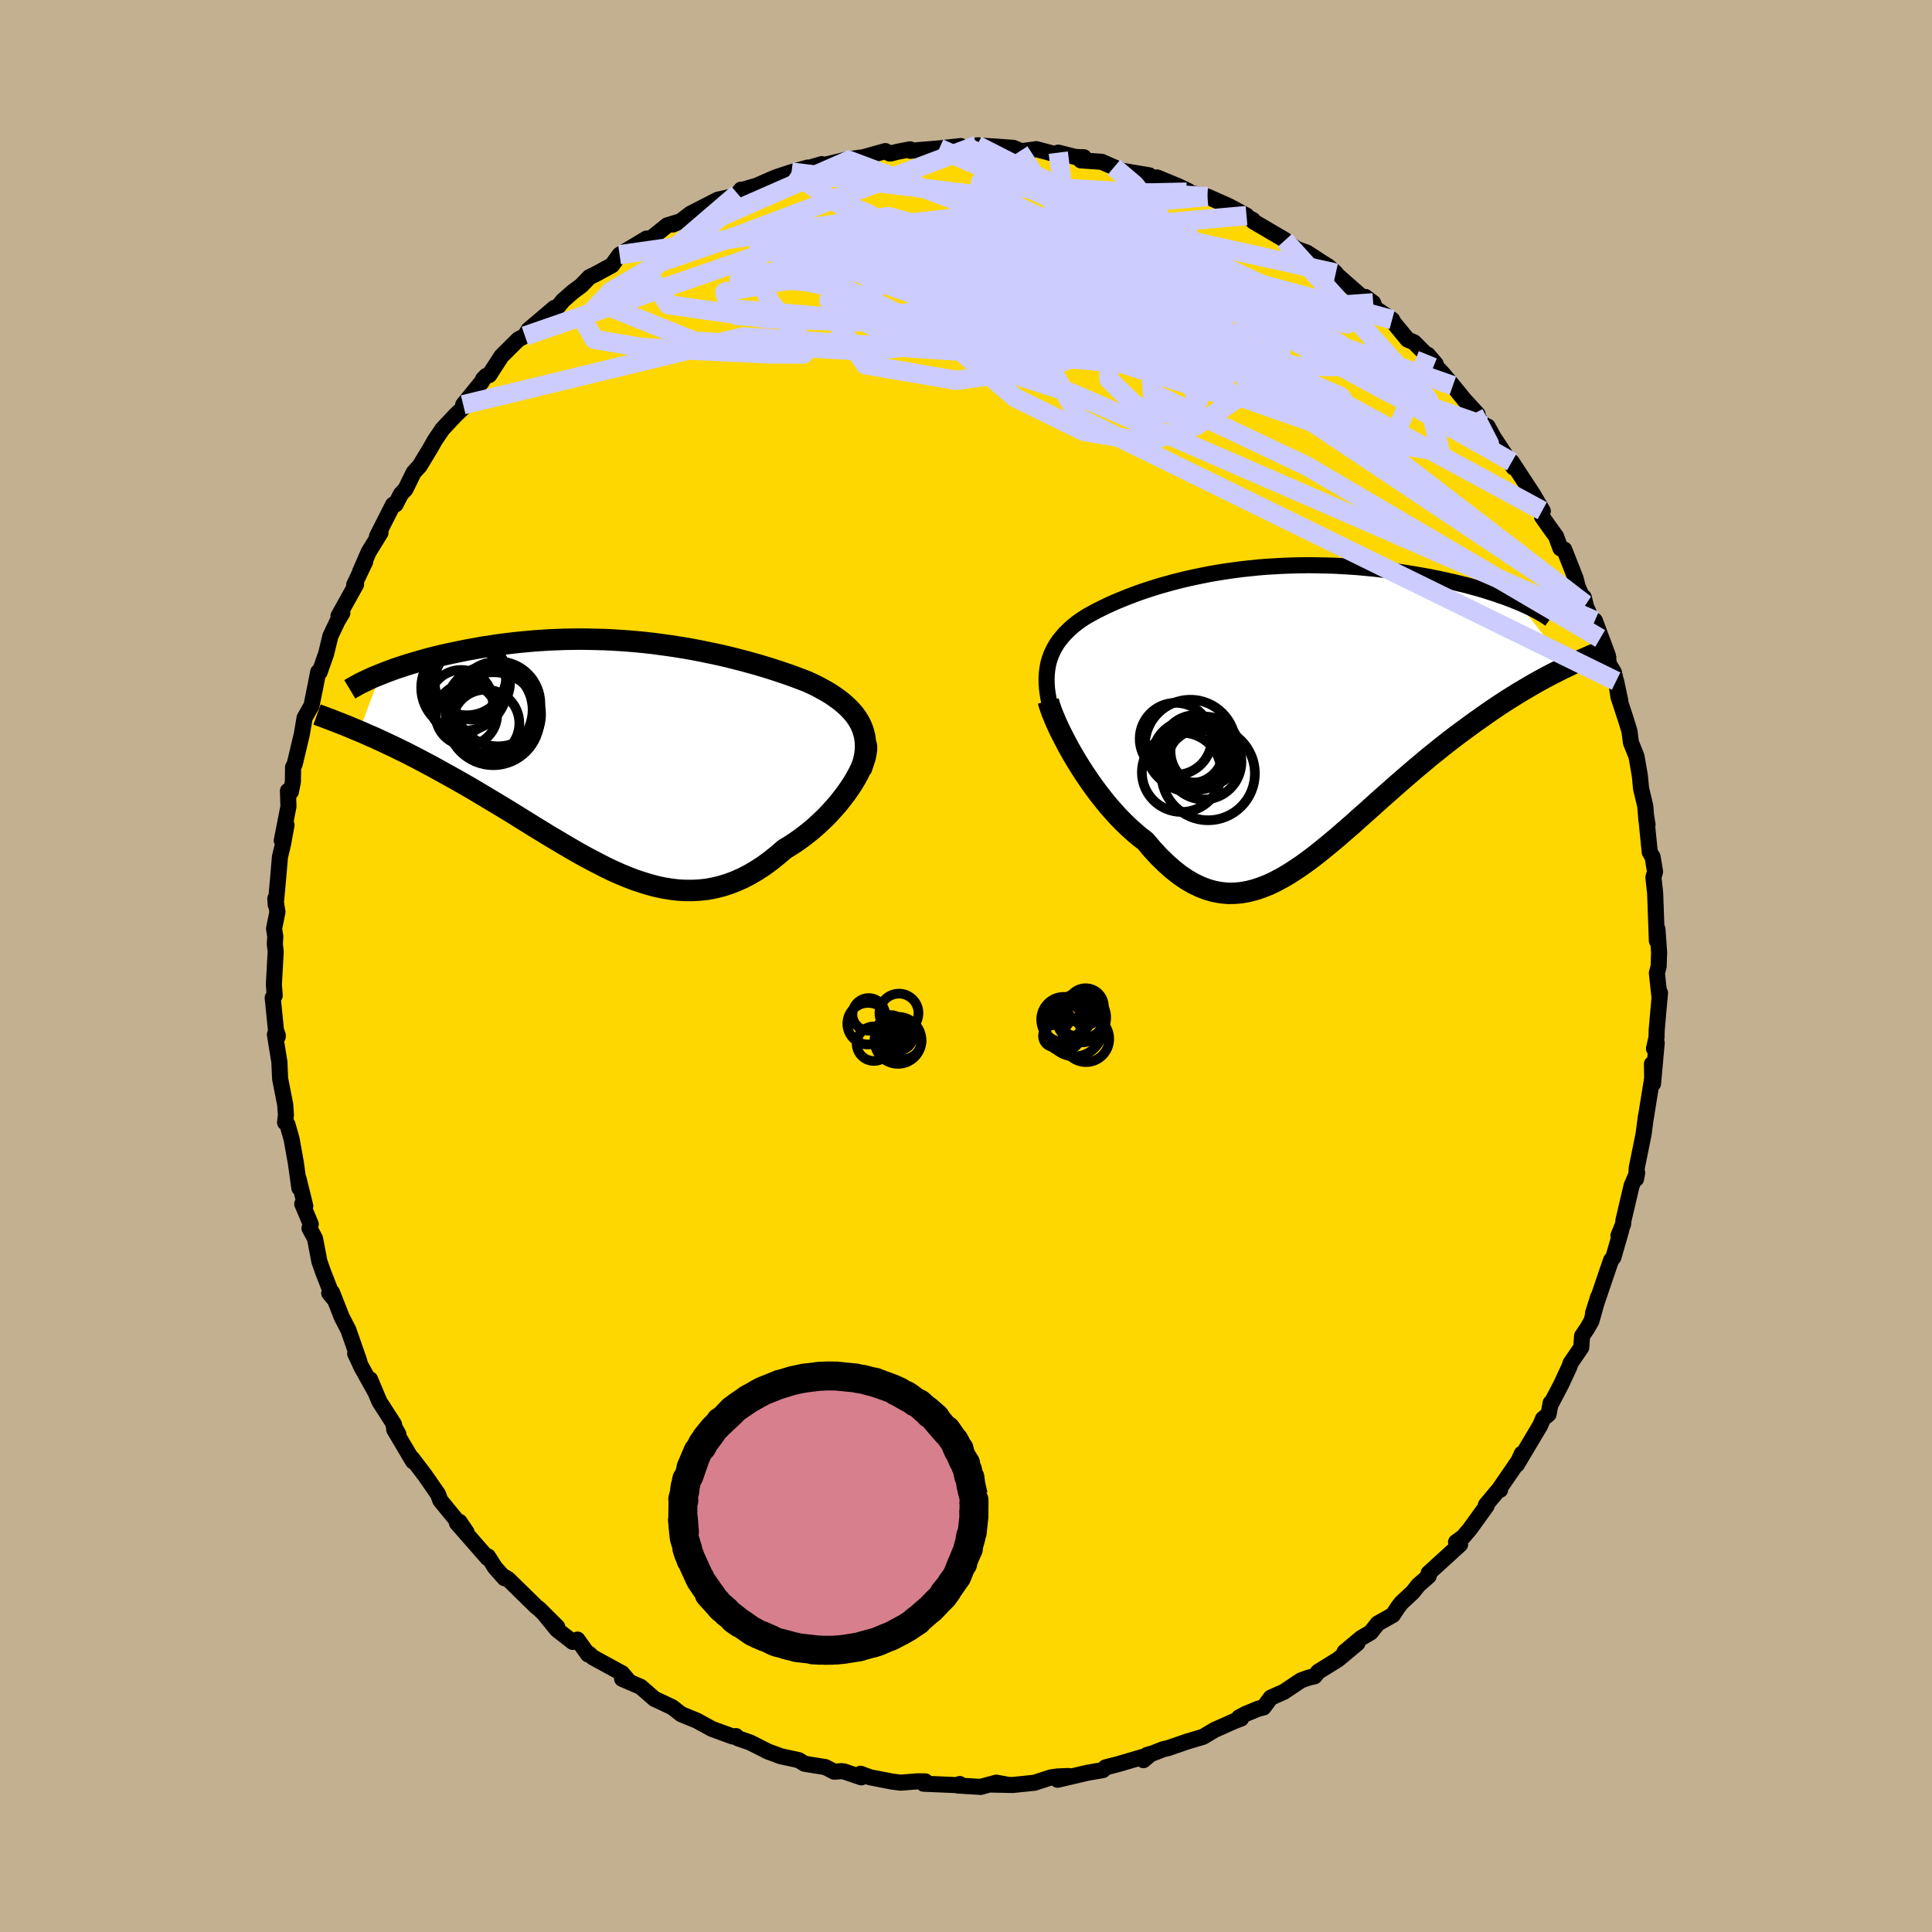 <svg xmlns="http://www.w3.org/2000/svg" width="500" height="500" viewBox="-100 -100 200 200"><defs><clipPath id="c"><path d="m25.24-3.01-.19-.37-.23-.37-.25-.35-.28-.33-.31-.33-.33-.31-.35-.31-.38-.29-.4-.29-.42-.28-.44-.27-.46-.25-.47-.26-.5-.24-.51-.24-.59-.23-.61-.23-.63-.23-.64-.22-.66-.22-.67-.22-.69-.21-.7-.21-.72-.2-.73-.2-.74-.19-.75-.19-.76-.18-.77-.17-.78-.16-.78-.16-.8-.15-.8-.14-.81-.13-.81-.12-.81-.11-.82-.11-.82-.09-.83-.08-.82-.07-.83-.06-.83-.05-.82-.04-.82-.02-.82-.02-.82-.01-.81.01-.8.01-.8.03-.79.03-.79.05-.78.05-.76.07-.76.07-.75.08-.73.09-.72.09-.71.11-.7.1-.68.12-.67.12-.65.12-.64.13-.62.13-.61.13-.59.13-.58.14-.56.14-.55.15-.54.15-.52.15-.51.15-.49.15-.48.16-.46.15-.45.16-.43.16-.42.16-.4.16-2.2 5.87.49.21.51.23.52.22.52.24.54.25.55.26.55.26.57.28.58.28.58.3.59.3.6.32.61.32.61.33.63.35.63.35.65.36.66.37.66.38.68.39.68.41.69.41.7.42.7.42.71.43.72.44.72.45.73.45.72.45.74.45.73.45.74.44.74.44.75.44.74.43.75.42.75.4.75.39.74.38.75.36.75.33.75.31.75.29.75.25.75.23.75.2.75.16.75.12.75.09.75.04h.74l.75-.04.74-.08.74-.14.74-.18.74-.23.74-.28.74-.33.73-.38.73-.43.72-.47.72-.53.71-.57.71-.61.57-.35.56-.36.55-.39.54-.41.53-.42.51-.44.5-.46.48-.46.47-.49.44-.49.43-.49.4-.51.38-.5.36-.51.33-.5"/></clipPath><clipPath id="b"><path d="m-23.96-4.76.09-.41.13-.4.14-.38.17-.37.19-.36.21-.35.23-.33.26-.32.27-.32.3-.3.31-.3.33-.29.35-.28.37-.27.39-.26.41-.25.44-.24.46-.25.48-.24.51-.25.52-.24.55-.24.56-.23.59-.24.61-.23.62-.23.65-.22.67-.22.68-.21.71-.2.72-.2.74-.19.75-.18.77-.17.78-.16.8-.16.81-.14.82-.13.84-.12.84-.11.85-.09.86-.09.86-.07.87-.05.87-.05.87-.03.88-.02.88-.01.87.01.87.02.87.02.87.05.85.05.85.06.84.08.84.08.81.1.81.1.8.11.78.12.76.12.75.13.73.13.71.14.69.14.68.15.66.15.64.16.63.15.61.17.6.16.58.17.56.18.54.17.52.18.5.17.48.18.47.18.44.18 5.21 6.64-.53.25-.53.27-.55.28-.56.29-.57.31-.58.32-.59.34-.59.35-.61.36-.61.38-.62.39-.63.41-.63.42-.64.44-.65.46-.66.46-.67.49-.68.5-.69.51-.69.53-.7.55-.71.57-.71.57-.71.6-.72.6-.72.62-.73.63-.72.63-.73.65-.73.64-.72.65-.73.66-.73.64-.72.65-.73.63-.72.63-.73.61-.72.59-.72.58-.72.55-.71.52-.72.49-.71.46-.71.42-.71.38-.71.34-.71.28-.71.24-.7.18-.71.13-.71.06-.7.01-.71-.07-.71-.13-.71-.2-.71-.27-.71-.34-.71-.41-.72-.49-.71-.56-.71-.63-.72-.7-.71-.77-.71-.84-.58-.44-.56-.48-.56-.5-.55-.53-.55-.56-.53-.59-.53-.6-.51-.63-.5-.64-.49-.66-.47-.67-.46-.68-.44-.68-.42-.68-.4-.68"/></clipPath><filter id="a"><feTurbulence baseFrequency=".05" numOctaves="3" result="noise" type="noise"/><feDisplacementMap in="SourceGraphic" in2="noise" scale="2"/></filter></defs><rect width="100%" height="100%" x="-100" y="-100" fill="#C3B091"/><path fill="gold" stroke="#000" stroke-linejoin="round" stroke-width="1.667" d="m71.7.06-.18.66.28 2.6.04-.54-.34 3.83-.02.8-.26 1.14.28-.59-.38 4.22-.11-2.04.02 1.51-.71 4.4.06-.46-.22 1.69-.06.34-.66 3.25-.08 1.17.12-.65-.58 1.36-.84 3.57-.04.42-.48 1.17.29-.57-.81 2.81-.24.3-.33.95-1.54 4.54.53-1.68-.7 2.5-.45.78-.51.75-.09 1.2-1.11 1.63-.12.37-.86 1.85-1.03 1.96-.05-.07-.21 1.16-.58.48-.29.69-2.42 4.06.52-1.14-.21.56-2.21 3.22.17-.03-.23.08-1.24 1.48.07.1-1.71 2.37-.7.83-.75.55.42.24-3.26 2.97.01.3-1.09.96-.56.71-1.19 1.11-.33.43-.54.82-1.56.88-.74.93-.99.58L39.19 71l1.33-.89-2 1.67-2.06 1.28-.38.47-.58.13-.82.29-1.78 1.19-1.35.6-.75 1.01-.53.13-1.31.54-.69.36.21.12-.68.26-2.07.92-1.18.71-1.7.51-1.92.66-.52.12-1.07.42-.6.17-.37.54.63-.54-3.21.94-1.35.35-.27.28-1.61.28-3.08.72 1.14-.39-1.14.05-.67.09-1.73.56-2.22.23-2.15-.04 1.46-.01-1.03-.19-1.64.44-2.32-.14.17-.16-.17.12-3.57-.15.18-.24-.76-.01-1.79.14-.88-.11-2.31-.45-.97-.36.08.37-1.75-.6-.26-.04-.8.05-.91-.47-2.16-.35-.59-.37-1.89-.41-.6-.23-.67-.24-1.86-.94-1.29-.45-.19-.22-.34.04-2.14-.78-1.55-.85-1.65-.68-.92-.72-.93-.44-.91-.42-.28-.25-1.15-1-1.92-.83.76.33-.76-.9-3.04-1.66-.39-.37-.09.08-1.1-1.54-.49.24-1.62-1.26-1.18-1.44 1.19 1.14-1.88-1.87-.28-.21-2.92-2.86-.43-.26.06.17-.97-1.09-.75-1.17-.04.16-3.17-3.62 1 .96-.73-1.08-.2-.03-1.79-2.19-.24-.65-1.36-1.96-1.33-1.75.11.32-1.95-3.29.43.49-.51-.96.06-.07-1.51-2.35-.97-2.31.53 1.29-1.46-2.63-.18-.41-.43-.91.42.78-1.12-3.22-.69-1.34-1.01-2.56-.29.07.42.51-1.06-2.71-.38-1.09-.45-2.36-.57-1.06.13-.42-.88-2.1.31.21-.69-2.81.08.96-.37-2.65-.43-2.4-.43-1.53-.25-.21.09-.8-.08-1.07-.52-2.65-.08-1.76-.46-2.83.29.23.01-.13-.19-.53-.34-3.37.21-.24-.09-1.15.19-3.37-.09-.82.05-.75-.13-.83.35-1.72-.22-1.38.04.63.25-2.71.19-2.24.32-1.33.36-1.98-.49 1.61.69-3.52-.05-1.62.3.1.21-1.04.02-1.51.17-.33.73-3.06.29-1.72.72-1.27.33-1.66-.01.08.37-1.9.15.02.68-1.94.43-1.79.74-1.56.5-.84-.4.32 1.82-3.27-.19.03 1.14-2.4-.53 1.04.89-2.04 1.22-1.98-.36.36 1.66-3.27.26-.02.55-1.07.47-.5.86-1.75.61-.66 1.1-1.82.47-.83.14-.21.65-.96 1.33-1.42 1.17-1.12-.35.02 1.93-2.38.12-.26.32-.34.32-.09 1.27-1.96 1.74-1.73.69-.36.37-.63 2.69-2.28-.25.54.39-.39.72-.89 1.02-.9.9-.67.86-.89.5-.23 1.81-.98.79-1.09 2.8-1.68-1.34 1.09 1.69-1.02 1.78-1.43 1.41-.43-.82.34.81-.34 1.01-.78 2.84-1.45 1.82-.4.22-.21.36-.43.18.01 1.41-.41 1.99-.87 1.64-.54 1.67-.47-.07.09 1.53-.45.12.12 2.46-.59.65-.1 1.11-.15 2.24-.63.42.24.12.01.72-.18 1.3-.25.02.15 3.01-.25 2.22-.24-.18.31H.49l.85-.38h-.2l2.01.13 1.76.13.53.22.08.16 1.76-.25 2.11.56.16-.2 1.78.45.87.03-.31.32 2.15.15 1.28.56.85.37 2.8.47-.23.24 1.1.19-.06-.21 2.16.89 1.07.51-.16.12 2.14.46 2.21.98 1.84.99-1.07-.23.66.1 1.06.59.05.14 3.29 1.93-.03.04 1.21.87 1.09.4 1.72 1.12.49.3.77.69-.73-.56 4.09 3.6-.3-.57.81.61.2.56 1.76 1.18.2.36 1.4 1.7.66.28 2.25 2.25-.81-.95.93 1.29.6.64 1.06 1.26 1.16 1.43 1.4 1.53-.38-.07 1.13 1.26.29.08.64 1.16 2.04 3.08-.26-.54.08-.03 2.22 3.39.99 1.69-.06-.03-.02.62.73 1.04.72.99.46 1.25.39.12 1.18 3 .21.84.82 1.88-.19-.78.11.69 1.59 3.57-.55-1.84 1.34 3.6.11.9.52.85.67 2.99-.44-2.08.24 1.63.81 2.46.33 1.09.15 1.17.58 1.44.35 2.02.12 1.28.44 1.87.11 1.39.12.49-.14-.85.37 3.71.3.51.25 1.52-.17.59.18 1.62.11 3.02.07 1.92.06-1.2.17 2.42L71.7.06l-.18.66" filter="url(#a)"/><path fill="#fff" d="m-23.96-4.76.09-.41.13-.4.14-.38.17-.37.19-.36.21-.35.23-.33.26-.32.27-.32.3-.3.31-.3.33-.29.35-.28.37-.27.39-.26.41-.25.44-.24.46-.25.48-.24.51-.25.52-.24.55-.24.56-.23.59-.24.61-.23.62-.23.65-.22.67-.22.68-.21.71-.2.72-.2.74-.19.75-.18.77-.17.78-.16.8-.16.81-.14.82-.13.84-.12.84-.11.85-.09.86-.09.86-.07.87-.05.87-.05.87-.03.88-.02.88-.01.87.01.87.02.87.02.87.05.85.05.85.06.84.08.84.08.81.1.81.1.8.11.78.12.76.12.75.13.73.13.71.14.69.14.68.15.66.15.64.16.63.15.61.17.6.16.58.17.56.18.54.17.52.18.5.17.48.18.47.18.44.18 5.21 6.64-.53.25-.53.27-.55.28-.56.29-.57.31-.58.32-.59.34-.59.35-.61.36-.61.38-.62.39-.63.41-.63.42-.64.44-.65.46-.66.46-.67.49-.68.5-.69.51-.69.53-.7.55-.71.57-.71.57-.71.6-.72.6-.72.62-.73.63-.72.63-.73.65-.73.64-.72.65-.73.66-.73.64-.72.65-.73.63-.72.63-.73.61-.72.59-.72.58-.72.55-.71.52-.72.49-.71.46-.71.42-.71.38-.71.34-.71.28-.71.24-.7.18-.71.13-.71.06-.7.01-.71-.07-.71-.13-.71-.2-.71-.27-.71-.34-.71-.41-.72-.49-.71-.56-.71-.63-.72-.7-.71-.77-.71-.84-.58-.44-.56-.48-.56-.5-.55-.53-.55-.56-.53-.59-.53-.6-.51-.63-.5-.64-.49-.66-.47-.67-.46-.68-.44-.68-.42-.68-.4-.68" filter="url(#a)" transform="translate(32.44 -26.33)"/><path fill="#fff" d="m25.24-3.01-.19-.37-.23-.37-.25-.35-.28-.33-.31-.33-.33-.31-.35-.31-.38-.29-.4-.29-.42-.28-.44-.27-.46-.25-.47-.26-.5-.24-.51-.24-.59-.23-.61-.23-.63-.23-.64-.22-.66-.22-.67-.22-.69-.21-.7-.21-.72-.2-.73-.2-.74-.19-.75-.19-.76-.18-.77-.17-.78-.16-.78-.16-.8-.15-.8-.14-.81-.13-.81-.12-.81-.11-.82-.11-.82-.09-.83-.08-.82-.07-.83-.06-.83-.05-.82-.04-.82-.02-.82-.02-.82-.01-.81.01-.8.01-.8.03-.79.03-.79.05-.78.05-.76.07-.76.07-.75.08-.73.09-.72.09-.71.11-.7.1-.68.12-.67.12-.65.12-.64.13-.62.13-.61.13-.59.13-.58.14-.56.14-.55.15-.54.15-.52.15-.51.15-.49.15-.48.16-.46.15-.45.16-.43.16-.42.16-.4.16-2.2 5.87.49.21.51.23.52.22.52.24.54.25.55.26.55.26.57.28.58.28.58.3.59.3.6.32.61.32.61.33.63.35.63.35.65.36.66.37.66.38.68.39.68.41.69.41.7.42.7.42.71.43.72.44.72.45.73.45.72.45.74.45.73.45.74.44.74.44.75.44.74.43.75.42.75.4.75.39.74.38.75.36.75.33.75.31.75.29.75.25.75.23.75.2.75.16.75.12.75.09.75.04h.74l.75-.04.74-.08.74-.14.74-.18.74-.23.74-.28.74-.33.73-.38.73-.43.72-.47.72-.53.71-.57.71-.61.57-.35.56-.36.55-.39.54-.41.53-.42.51-.44.5-.46.48-.46.47-.49.44-.49.43-.49.4-.51.38-.5.36-.51.33-.5" filter="url(#a)" transform="translate(-36.11 -21.92)"/><g fill="none" stroke="#000" transform="translate(32.44 -26.33)"><path stroke-linejoin="round" stroke-width="1.667" d="m-23.44.47-.19-.63-.15-.6-.12-.58-.09-.55-.07-.53-.03-.51-.01-.48.02-.47.05-.45.07-.43.09-.41.13-.4.14-.38.17-.37.19-.36.21-.35.23-.33.26-.32.27-.32.3-.3.31-.3.33-.29.35-.28.37-.27.39-.26.41-.25.44-.24.46-.25.48-.24.51-.25.52-.24.55-.24.56-.23.59-.24.61-.23.62-.23.65-.22.67-.22.68-.21.71-.2.72-.2.74-.19.75-.18.77-.17.78-.16.8-.16.81-.14.82-.13.84-.12.84-.11.85-.09.86-.09.86-.07.87-.05.87-.05.87-.03.88-.02.88-.01.87.01.87.02.87.02.87.05.85.05.85.06.84.08.84.08.81.1.81.1.8.11.78.12.76.12.75.13.73.13.71.14.69.14.68.15.66.15.64.16.63.15.61.17.6.16.58.17.56.18.54.17.52.18.5.17.48.18.47.18.44.18.43.18.4.18.39.18.36.18.35.18.32.18.31.17.28.18.27.17.25.18" filter="url(#a)"/><path stroke-linejoin="round" stroke-width="2.222" d="m-23.92-1.11.09.35.14.42.17.47.21.51.24.56.27.59.31.62.33.64.35.66.38.67.4.68.42.68.44.68.46.68.47.67.49.66.5.64.51.63.53.6.53.59.55.56.55.53.56.5.56.48.58.44.71.84.71.77.72.7.71.63.71.56.72.49.71.41.71.34.71.27.71.2.71.13.71.07.7-.01.71-.06.71-.13.7-.18.71-.24.71-.28.71-.34.71-.38.71-.42.71-.46.72-.49.71-.52.72-.55.72-.58.72-.59.73-.61.72-.63.73-.63.72-.65.73-.64.73-.66.72-.65.73-.64.73-.65.72-.63.73-.63.72-.62.72-.6.71-.6.71-.57.71-.57.7-.55.69-.53.69-.51.68-.5.67-.49.66-.46.65-.46.64-.44.63-.42.63-.41.62-.39.61-.38.61-.36.59-.35.59-.34.58-.32.57-.31.56-.29.55-.28.53-.27.53-.25.52-.25.5-.23.5-.22.48-.21.47-.21.46-.19.45-.18.44-.17.42-.17.42-.15" filter="url(#a)"/><circle cx="-8.713" cy="3.849" r="3.488" clip-path="url(#b)" filter="url(#a)"/><circle cx="-8.363" cy="4.949" r="3.124" clip-path="url(#b)" filter="url(#a)"/><circle cx="-7.373" cy="6.404" r="4.838" clip-path="url(#b)" filter="url(#a)"/><circle cx="-7.678" cy="4.104" r="3.592" clip-path="url(#b)" filter="url(#a)"/><circle cx="-10.733" cy="2.814" r="3.728" clip-path="url(#b)" filter="url(#a)"/><circle cx="-7.828" cy="5.189" r="3.902" clip-path="url(#b)" filter="url(#a)"/><circle cx="-9.458" cy="4.609" r="3.648" clip-path="url(#b)" filter="url(#a)"/><circle cx="-9.218" cy="3.469" r="4.702" clip-path="url(#b)" filter="url(#a)"/><circle cx="-10.128" cy="6.279" r="4.106" clip-path="url(#b)" filter="url(#a)"/><circle cx="-9.133" cy="4.089" r="3.312" clip-path="url(#b)" filter="url(#a)"/></g><g fill="none" stroke="#000" transform="translate(-36.11 -21.92)"><path stroke-linejoin="round" stroke-width="2.222" d="m25.21 1.67.19-.55.14-.54.1-.51.06-.49.01-.48-.02-.45-.06-.44-.1-.42-.13-.41-.16-.39-.19-.37-.23-.37-.25-.35-.28-.33-.31-.33-.33-.31-.35-.31-.38-.29-.4-.29-.42-.28-.44-.27-.46-.25-.47-.26-.5-.24-.51-.24-.59-.23-.61-.23-.63-.23-.64-.22-.66-.22-.67-.22-.69-.21-.7-.21-.72-.2-.73-.2-.74-.19-.75-.19-.76-.18-.77-.17-.78-.16-.78-.16-.8-.15-.8-.14-.81-.13-.81-.12-.81-.11-.82-.11-.82-.09-.83-.08-.82-.07-.83-.06-.83-.05-.82-.04-.82-.02-.82-.02-.82-.01-.81.01-.8.01-.8.03-.79.03-.79.05-.78.05-.76.07-.76.07-.75.08-.73.09-.72.09-.71.11-.7.1-.68.12-.67.12-.65.12-.64.13-.62.13-.61.13-.59.13-.58.14-.56.14-.55.15-.54.15-.52.15-.51.15-.49.15-.48.16-.46.15-.45.16-.43.16-.42.16-.4.16-.39.16-.37.15-.35.16-.34.16-.33.16-.31.15-.29.16-.28.15-.26.15-.25.15" filter="url(#a)"/><path stroke-linejoin="round" stroke-width="2.222" d="m25.75-1.11.06.29v.32l-.05.36-.08.4-.13.41-.17.45-.2.46-.24.48-.27.49-.3.5-.33.5-.36.51-.38.5-.4.51-.43.49-.44.49-.47.49-.48.46-.5.46-.51.44-.53.42-.54.41-.55.39-.56.36-.57.35-.71.61-.71.57-.72.53-.72.47-.73.43-.73.38-.74.33-.74.28-.74.23-.74.18-.74.14-.74.08-.75.04h-.74l-.75-.04-.75-.09-.75-.12-.75-.16-.75-.2-.75-.23-.75-.25-.75-.29-.75-.31-.75-.33-.75-.36-.74-.38-.75-.39-.75-.4-.75-.42-.74-.43-.75-.44-.74-.44-.74-.44-.73-.45-.74-.45-.72-.45-.73-.45-.72-.45-.72-.44-.71-.43-.7-.42-.7-.42-.69-.41-.68-.41-.68-.39-.66-.38-.66-.37-.65-.36-.63-.35-.63-.35-.61-.33-.61-.32-.6-.32-.59-.3-.58-.3-.58-.28-.57-.28-.55-.26-.55-.26-.54-.25-.52-.24-.52-.22-.51-.23-.49-.21-.49-.2-.47-.2-.46-.19-.46-.18-.44-.17-.43-.17-.42-.16-.4-.15-.4-.15-.39-.14" filter="url(#a)"/><circle cx="-14.986" cy="-7.483" r="3.904" clip-path="url(#c)" filter="url(#a)"/><circle cx="-13.616" cy="-3.198" r="3.488" clip-path="url(#c)" filter="url(#a)"/><circle cx="-15.846" cy="-6.888" r="4.446" clip-path="url(#c)" filter="url(#a)"/><circle cx="-16.171" cy="-5.428" r="3.3" clip-path="url(#c)" filter="url(#a)"/><circle cx="-12.341" cy="-4.133" r="4.464" clip-path="url(#c)" filter="url(#a)"/><circle cx="-15.561" cy="-8.118" r="4.084" clip-path="url(#c)" filter="url(#a)"/><circle cx="-13.276" cy="-4.598" r="4.522" clip-path="url(#c)" filter="url(#a)"/><circle cx="-15.611" cy="-4.098" r="3.188" clip-path="url(#c)" filter="url(#a)"/><circle cx="-12.826" cy="-3.678" r="4.81" clip-path="url(#c)" filter="url(#a)"/><circle cx="-12.341" cy="-5.213" r="4.394" clip-path="url(#c)" filter="url(#a)"/></g><g fill="none" stroke="#CCF" stroke-linejoin="round" stroke-width="2"><path d="m33-75.11 14.88 16.5 1.21 5.37-8.66-1.45-12.16-4.25-9.61-5.16-4.13-4.49.64-2.49 2.41-.09.65 1.53-3.67 1.81-8.78 1.09-12.73.2-13.66-.47-10.19-1.44-2.16-3.4 7.65-5.76 13.61-5.97" filter="url(#a)"/><path d="m1.14-84.95 29.69 15.14 9 7.78-5.7-.07-9.83-2.95-6.44-1.94-2.42-.16-2.07.54-5.25.22-9.06-.29-10.57-.43-8.53-.22-3.63.01 2.14.1 6.34.08 7.03-.12 3.91-.7-1.07-1.7-4.04-2.48-1.36-2.16 7.18-.96 14.17-1.19-5.11-7.86" filter="url(#a)"/><path d="m-45.66-65.22 27.94-9.67 7.22-1.56 9.54 3.08 13.5 5.48 13.23 5.05 9.2 3.04 3.97 1.05-.25-.26-2.57-1.09-3.41-1.83-3.99-2.55-5.46-3-8.08-2.87L4.4-72.4l-11.73-.86-9.18.14-2.71.38 5.85-.51 11.45-2.38 5.07-3.95-21.21-2.6" filter="url(#a)"/><path d="m47.81-63.27-3.48 8.54-10.39-4.37-5.72.28-4.36 2.89-5.11 1.68-6.52-1.08-7.11-3.48-5.47-4.65-1.61-4.36 2.67-2.87 5.12-.84 4.64.87L12.4-69l-1.12 1.46-2.98.59-3.57-.89-3.44-3.18-1.56-5.4 4.93-4.41 20.33 1.18" filter="url(#a)"/><path d="m22.85-80.11-10.12.22 8.02 3.93 5.6 5.35-2.89 4.58-10.21 2.2-12.69-.33-10.14-2.02-4.6-2.71 1.49-2.61 6.28-2.06 8.75-1.33 8.72-.66 6.76-.2 3.89.01 1.38.18.41.58 1.57 1.54 4.53 3.14 7.69 4.97 8.76 6.01 6.46 4.81 1.67.44-1.6-3.12" filter="url(#a)"/><path d="m-52.05-58.1 29.01-7.03 32.59 2.17 17.83 1.55 3.04-2.1-5.85-3.91-9.04-3.46-8.36-2.04-5.62-.68-2.53.21-.3.69.73.94L.62-70.6l1.86 1.35 2.96 1.37 3.81 1.16 3.57.76 2.12.38.1-.06-1.77-.72-3.33-1.07-3.64 1.08 5.39 9.61L67.3-29.49" filter="url(#a)"/><path d="m44.11-66.91-31.43-8.51-7.37.26 1.14 2.02 1.19 3.04-1.11 3.44-3.02 2.37-3.68.32-3.6-1.5-3.7-2.3-4.27-1.99-4.79-1.1-4.38-.27-2.57.04.4-.2 3.78-.65 6.6-.7 8.04.08 7.34 1.58 3.6 2.94-3.75 3.03-12.96 1.37-17.67-1.04-9.06-3.65 13.52-11.61" filter="url(#a)"/><path d="m-18.06-82.18 5.23 3.51L.39-71.42l13.66 3.85 6.22.25.55-.8-.23-.09 1.13.43 1.31-.27-.37-1.69-2.02-2.51-1.45-1.78 1.72.2 5.52 2.2 7.21 2.95 5.38 2.12.47.09-8.77-4.04L.49-84.57" filter="url(#a)"/><path d="m53.71-55.93-10.09-3.5-16.47-8.99-12.67-6.11-8.11-3.6-4.08-2.06-.8-.95 1.81-.04 3.46.79 3.59 1.59 2.14 2.37-.11 2.84-1.39 2.56 1.42 1.86 13.87 3.96 33.37 18.08" filter="url(#a)"/><path d="M42.15-68.65 8.92-66.32l2.76.71-2.03-1.51-8.06-2.94-9.01-2.93-7.1-1.9-4.61-.41-2.31 1.13-.28 2.39 1.42 2.99 2.27 2.78 1.7 1.88-.47.78-3.54-.01-6.2-.29-6.93-.37-5.01-.85-1.12-1.95 2.86-3.03 5.21-3.04 7.88-2.71 24.79-9.35" filter="url(#a)"/><path d="M64.06-37.48 34.84-59.89l-4.93-4.13-.69-1.64-.78-2.19-2.74-2.54-5.17-1.78-6.68-.33-6.19.99-3.67 1.47-.13.98h2.93l4.53-.74 4.56-.74 3.38.01 1.36 1.14-1.27 2.17-4.19 2.76-7 2.6-9.19 1.23-9.38-1.61-3.56-5.23 13.06-7.57 29.95-2.64" filter="url(#a)"/><path d="M56.5-52.18 26.37-69.3l-1.92-2.84 2.12 1.28-2.11 1.71-8.24 1.23-11.59.72-10.41.08-6.08-.85-1.41-1.8 1.36-2.38 1.73-2.33.65-1.81-.51-1.16-.84-.63-.2-.2.98.41 2.34 1.43 3.95 2.88 6.29 4.21 9.43 4.51 11.8 2.74 8.92-1.56-4.92-7.36-30.47-13.62" filter="url(#a)"/><path d="m38.28-71.73-16.37-3.62-3.28 2.21 1.61 1.39-2.21-.79-6.32-1.53-7.02-1.09-5.07-.41-2.75.09-1.46.33-1.02.4-.56.33.32.35 1.32.7 2.14 1.48L.6-69.43l3.76 3.07 2.82 2.74-1.42 1.28-4.47-.07 9.68 3.11L65.1-35.75" filter="url(#a)"/><path d="m9.55-84.2.87 6.88-.24 5.24 1.97 2.1-2.96.58-7.3.22-6.73-.35-2.64-1.27 1.54-1.85 3.86-1.48 4.66-.39 5.19.82 5.71 1.7 5.04 2.23 2.09 2.73-1.62 3.33.31 4.39 15.95 7.55 30.4 17.86" filter="url(#a)"/><path d="m24.99-79.65-10.31.94 8.43 10.55 7.21 8.18-2.82 1.17-10.39-3.24-11.84-3.97-8.93-2.92-5.03-1.74-2.15-.98-.17-.44 2 .2 5 1.13 8.35 2.22 10.63 3 10.19 2.76 5.72.8-3.02-2.86-13.81-6.63-22.08-6.1-27.83 3.95" filter="url(#a)"/><path d="M64.14-37.39 20.93-66.26l-8.96-8.79-3.95-2.31-7.1-.29-7.95.87-4.44 1.75 1.28 2.22 5.89 2.26 7.02 1.93 4.09 1.3-1.78.55-8.14-.06-11.79-.41-9.6-.81-.46-1.71 13.53-2.55 27.32.08L50.4-60.08" filter="url(#a)"/><path d="m15.32-82.69 2.15 1.82 2.66 3.38 1.79 3.8-.12 2.93-2.15.9-2.44-1-1.16-1.71.31-1.06.76.46.03 2.09-1.1 3.23-1.35 3.68.11 3.46 2.72 2.66 4.21 1.07 2.34-1.57-2.54-4.77-7.49-7.08L1.9-78.15l-14.25-5.33" filter="url(#a)"/></g><g fill="none" stroke="#000"><circle cx="11.23" cy="6.434" r="2.924" filter="url(#a)"/><circle cx="10.13" cy="5.542" r="2.348" filter="url(#a)"/><circle cx="12.386" cy="4.19" r="1.888" filter="url(#a)"/><circle cx="11.938" cy="5.338" r="2.574" filter="url(#a)"/><circle cx="9.114" cy="7.254" r="1.142" filter="url(#a)"/><circle cx="9.958" cy="5.75" r="2.094" filter="url(#a)"/><circle cx="11.11" cy="5.434" r="1.756" filter="url(#a)"/><circle cx="10.094" cy="6.974" r="1.846" filter="url(#a)"/><circle cx="12.426" cy="7.546" r="2.402" filter="url(#a)"/><circle cx="12.03" cy="5.226" r="2.308" filter="url(#a)"/><circle cx="-10.132" cy="5.972" r="2.154" filter="url(#a)"/><circle cx="-7.812" cy="7.016" r="1.584" filter="url(#a)"/><circle cx="-6.94" cy="4.88" r="2.02" filter="url(#a)"/><circle cx="-10.072" cy="5.008" r="1.686" filter="url(#a)"/><circle cx="-7.056" cy="7.164" r="1.596" filter="url(#a)"/><circle cx="-7.04" cy="7.696" r="2.434" filter="url(#a)"/><circle cx="-7.732" cy="6.304" r="1.218" filter="url(#a)"/><circle cx="-6.496" cy="7.768" r="1.872" filter="url(#a)"/><circle cx="-7.844" cy="7.44" r="1.256" filter="url(#a)"/><circle cx="-9.532" cy="8.044" r="1.786" filter="url(#a)"/></g><path fill="#D77F8C" stroke="#000" stroke-linejoin="round" stroke-width="3" d="m.79 55.83.03-.26.01-.27-.01 1.73-.02-.55.01.59v.02l-.17 1.57-.1.17-.06.17-.07.43.1-.26-.32 1.13.06.01-.32.71-.22.56-.05.28-.09.02-.52 1.3-.56.77.53-.74-.95 1.37.24-.34-.59.73.34-.34-.42.59-.71.69-.59.64.59-.61-.66.64-1.02.89-.49.37.23-.09-.44.28.27-.17-.89.6-.69.39.36-.21-1.05.57-.4.2-.24.08-1.17.49.57-.24-.23.11-.69.24.01-.02-1.65.45.3-.06-.21.04-1.45.23-.76.08.07-.01-.59.03-.7.01.07-.01.03.01-1.4-.05.74.04-2.03-.23-.4-.05.2.01-1.21-.27.74.17-1.16-.31-.53-.13-.17-.06-.37-.17-.1-.06-.98-.43.37.18-.75-.32-.52-.29.05.07-1.4-.97-.59-.35.61.42-.2-.19-1.18-.93-.05-.12-.6-.52.4.39-.27-.21-.47-.54-.82-.9.28.2-.12-.13-.91-1.32-.17-.26-.04-.15-.01-.02-.04-.01-.3-.66-.54-1.19-.05-.02-.12-.42-.1-.15-.19-.56.1.11-.38-1.26-.12-1.15.14.54-.13-1.57.02 1.11-.09-.72.03-.31.02-1.57.09-.17-.11-.15.22-.87.02-.44-.05.4.22-1.13.2-.3.27-.83-.25.79.61-1.75-.4.91.73-1.71.29-.41.18-.38.36-.5-.44.82.18-.38.89-1.2-.62.7.77-.95.78-.79-.07-.01.02.08 1.18-1.12-.42.37.39-.39.08-.1.64-.47 1.14-.77-.26.15.84-.47.13-.08.51-.28-.33.19.49-.27 1.72-.69.08-.02h-.06l-.16.08 1.43-.44.83-.18.76-.13-.4.05.14-.01 1.53-.19-.14.01-.06.01.97-.05h.27l.66.01.16.01-.14-.01 2.04.2.09.04.69.11.84.23.41.07-.5-.1.92.26-.29-.08.87.3.75.28.73.33-.38-.11 1.07.48-.75-.33 1.03.59-.12-.16.78.58.38.17.94.84.19.21-.33-.38.92.8.11.23-.16-.2.46.55.78.9-.07-.22.99 1.43-.2-.35.44 1.02.09-.12.09.41.35.8.23.27-.25-.37.03.02.43 1.08.05.3.06.29.13.15.09.72.26 1.13" filter="url(#a)"/></svg>